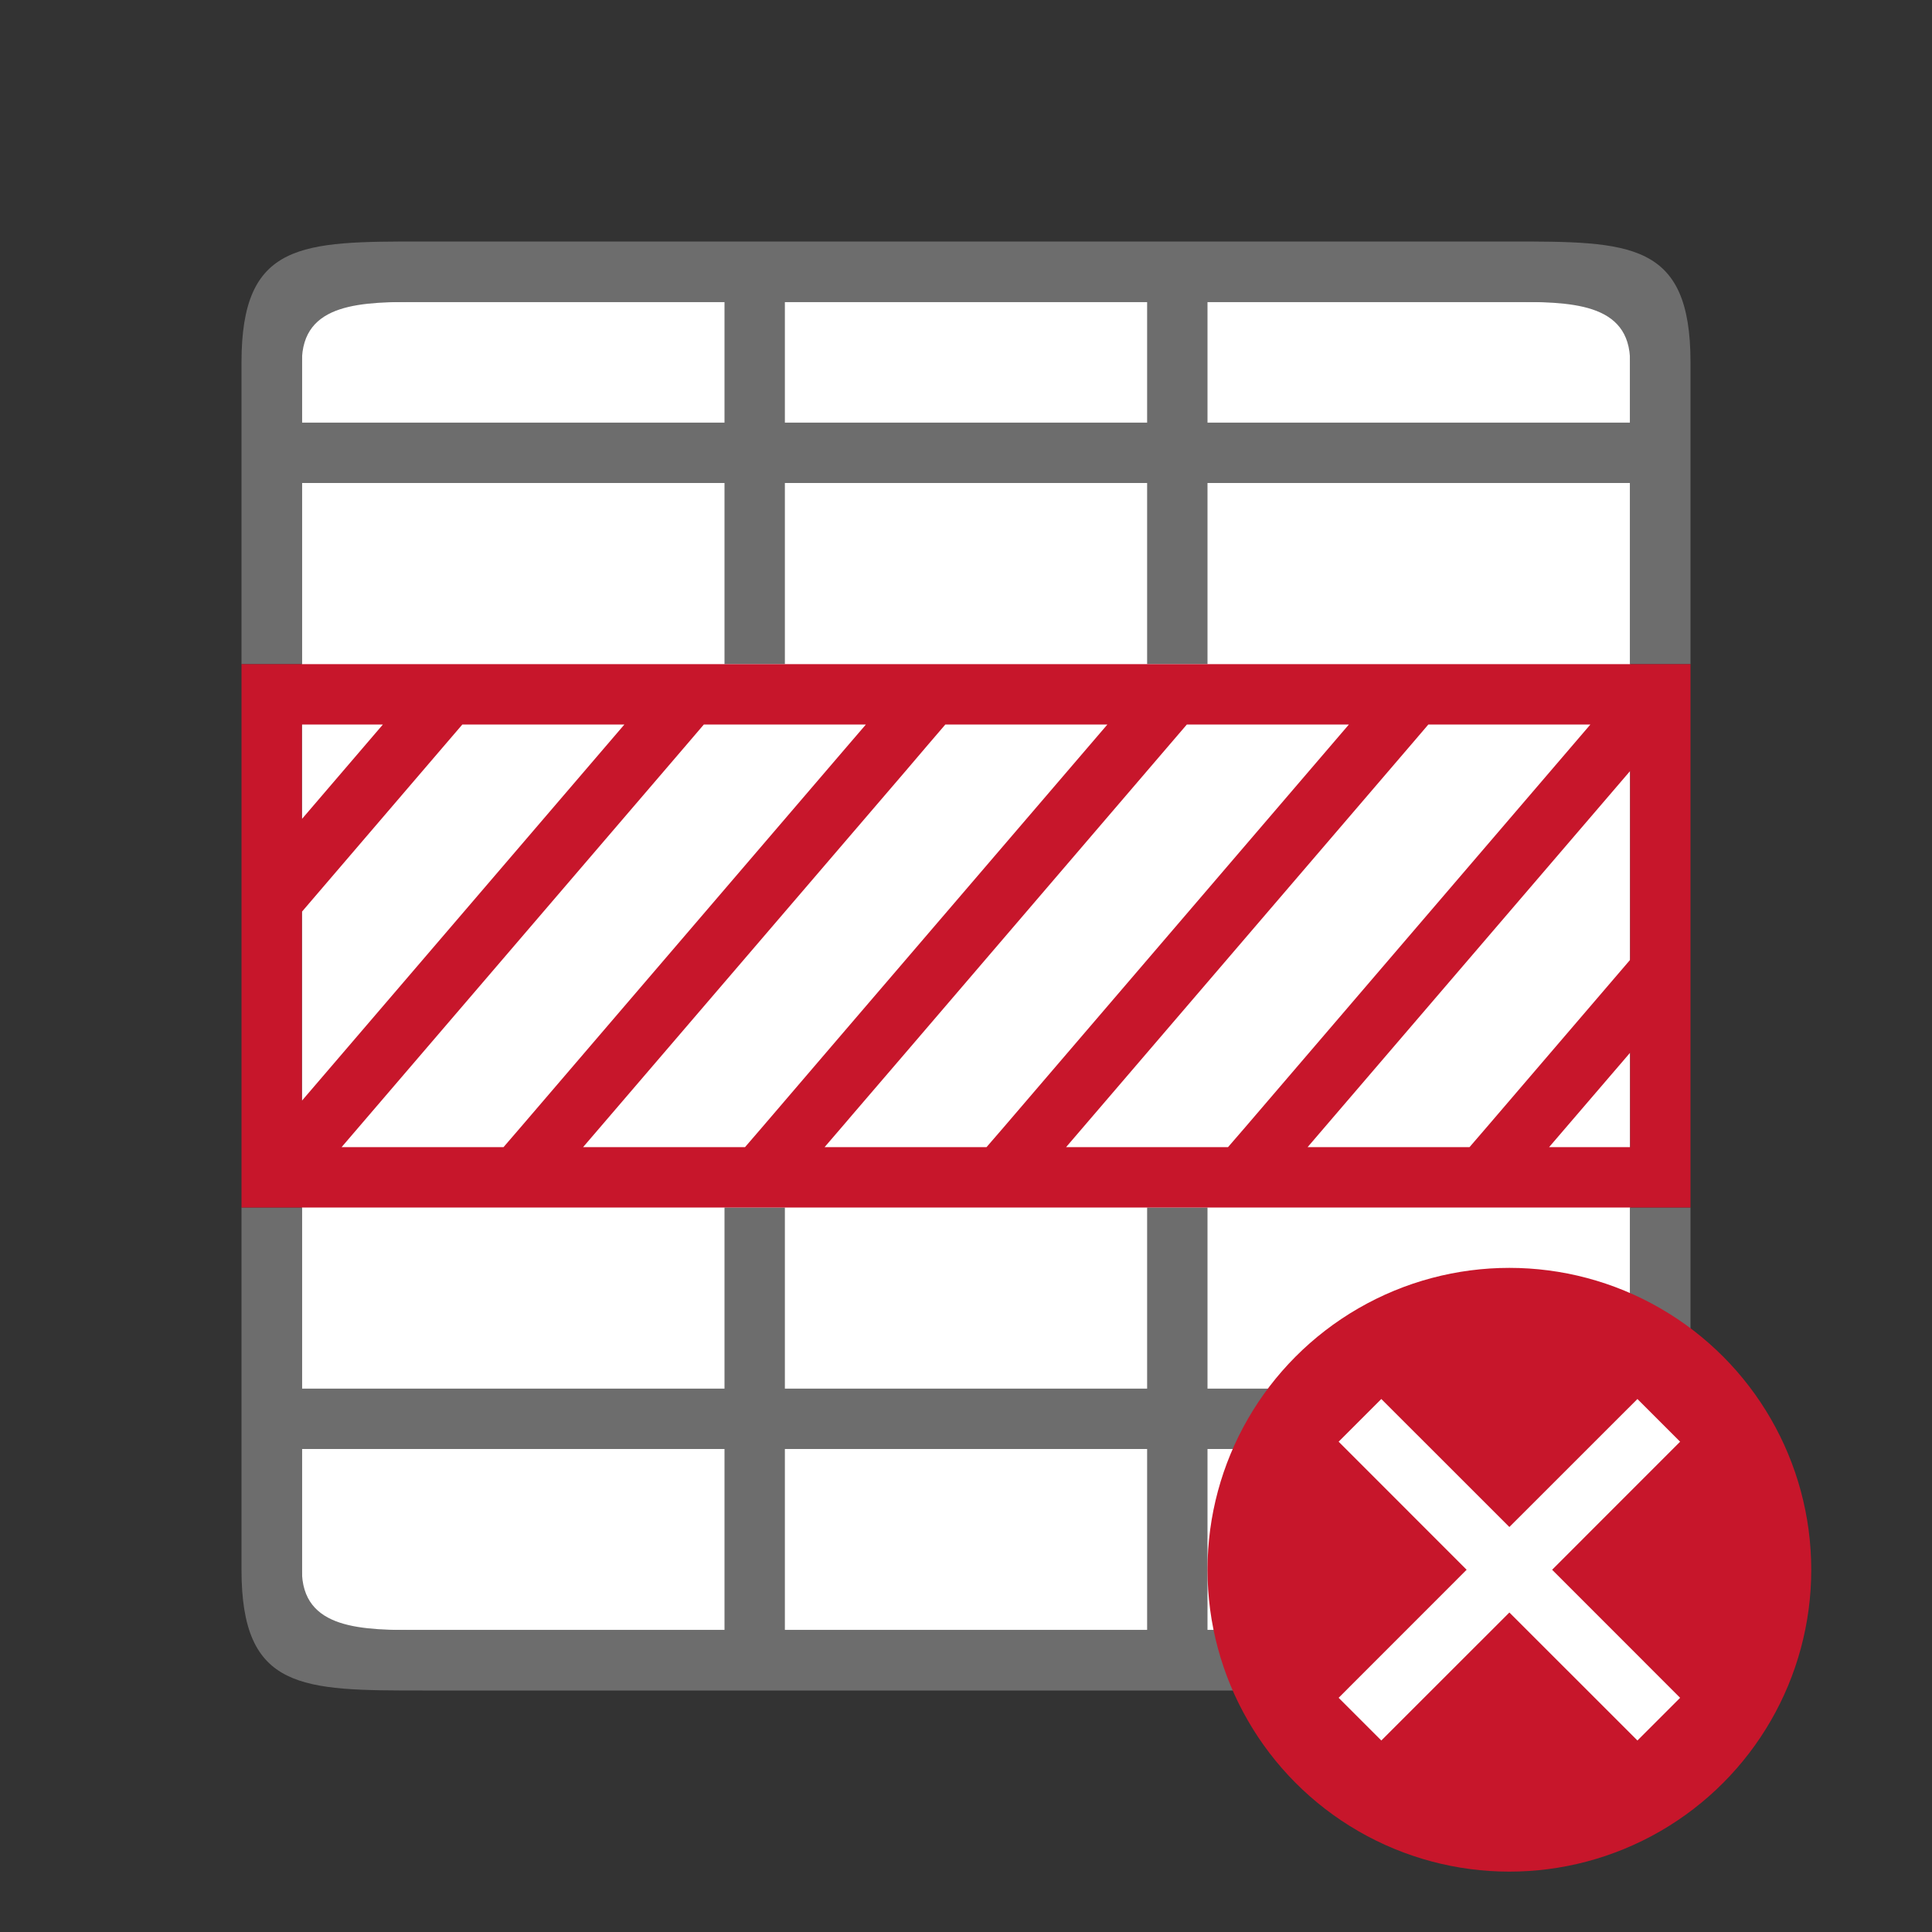 <svg xmlns="http://www.w3.org/2000/svg" viewBox="0 0 32 32"><rect x="0" y="0" width="32" height="32" fill="#333333" stroke="none"/><path fill="#fff" d="M5 5h22v22H5z"/><path d="M4 6v5h1V8h7v3h1V8h6v3h1V8h7v3h1V6c0-2-1-2-3-2H7C5 4 4 4 4 6zm1 0c0-1 1-1 2-1h5v2H5zm8-1h6v2h-6zm7 0h5c1 0 2 0 2 1v1h-7zM4 20v6c0 2 1 2 3 2h18c2 0 3 0 3-2v-6h-1v3h-7v-3h-1v3h-6v-3h-1v3H5v-3zm1 4h7v3H7c-1 0-2 0-2-1zm8 0h6v3h-6zm7 0h7v2c0 1-1 1-2 1h-5z" fill="#6d6d6d"/><path d="M4 11v9h24v-9H14zm1 1h1.342L5 13.566zm2.658 0h2.684L5 18.232v-3.13l2.38-2.778zm4 0h2.684l-.342.398-5.379 6.276L8.34 19H5.658l5.723-6.676zm4 0h2.684L15 15.898l-1 1.166-1.379 1.61-.281.326H9.658L14 13.936l1-1.166.38-.446zm4 0h2.684l-5.72 6.674-.282.326h-2.682l.342-.398.115-.135.885-1.031 4.38-5.112zm4 0h2.684l-5.72 6.674-.282.326h-2.682l5.723-6.676zm3.342.77v3.128l-2.379 2.776-.281.326h-2.682zm0 4.666V19h-1.342z" fill="#c7162b"/><circle cy="26" cx="25" r="5" fill="#c7162b"/><path overflow="visible" font-weight="400" style="line-height:normal;text-indent:0;text-align:start;text-decoration-line:none;text-decoration-style:solid;text-decoration-color:#000;text-transform:none;white-space:normal;isolation:auto;mix-blend-mode:normal;marker:none" d="M22.172 23.879L24.292 26l-2.12 2.121.707.707L25 26.708l2.121 2.12.707-.707L25.708 26l2.12-2.121-.707-.707L25 25.292l-2.121-2.12z" color="#000" font-family="sans-serif" fill="#fff"/></svg>